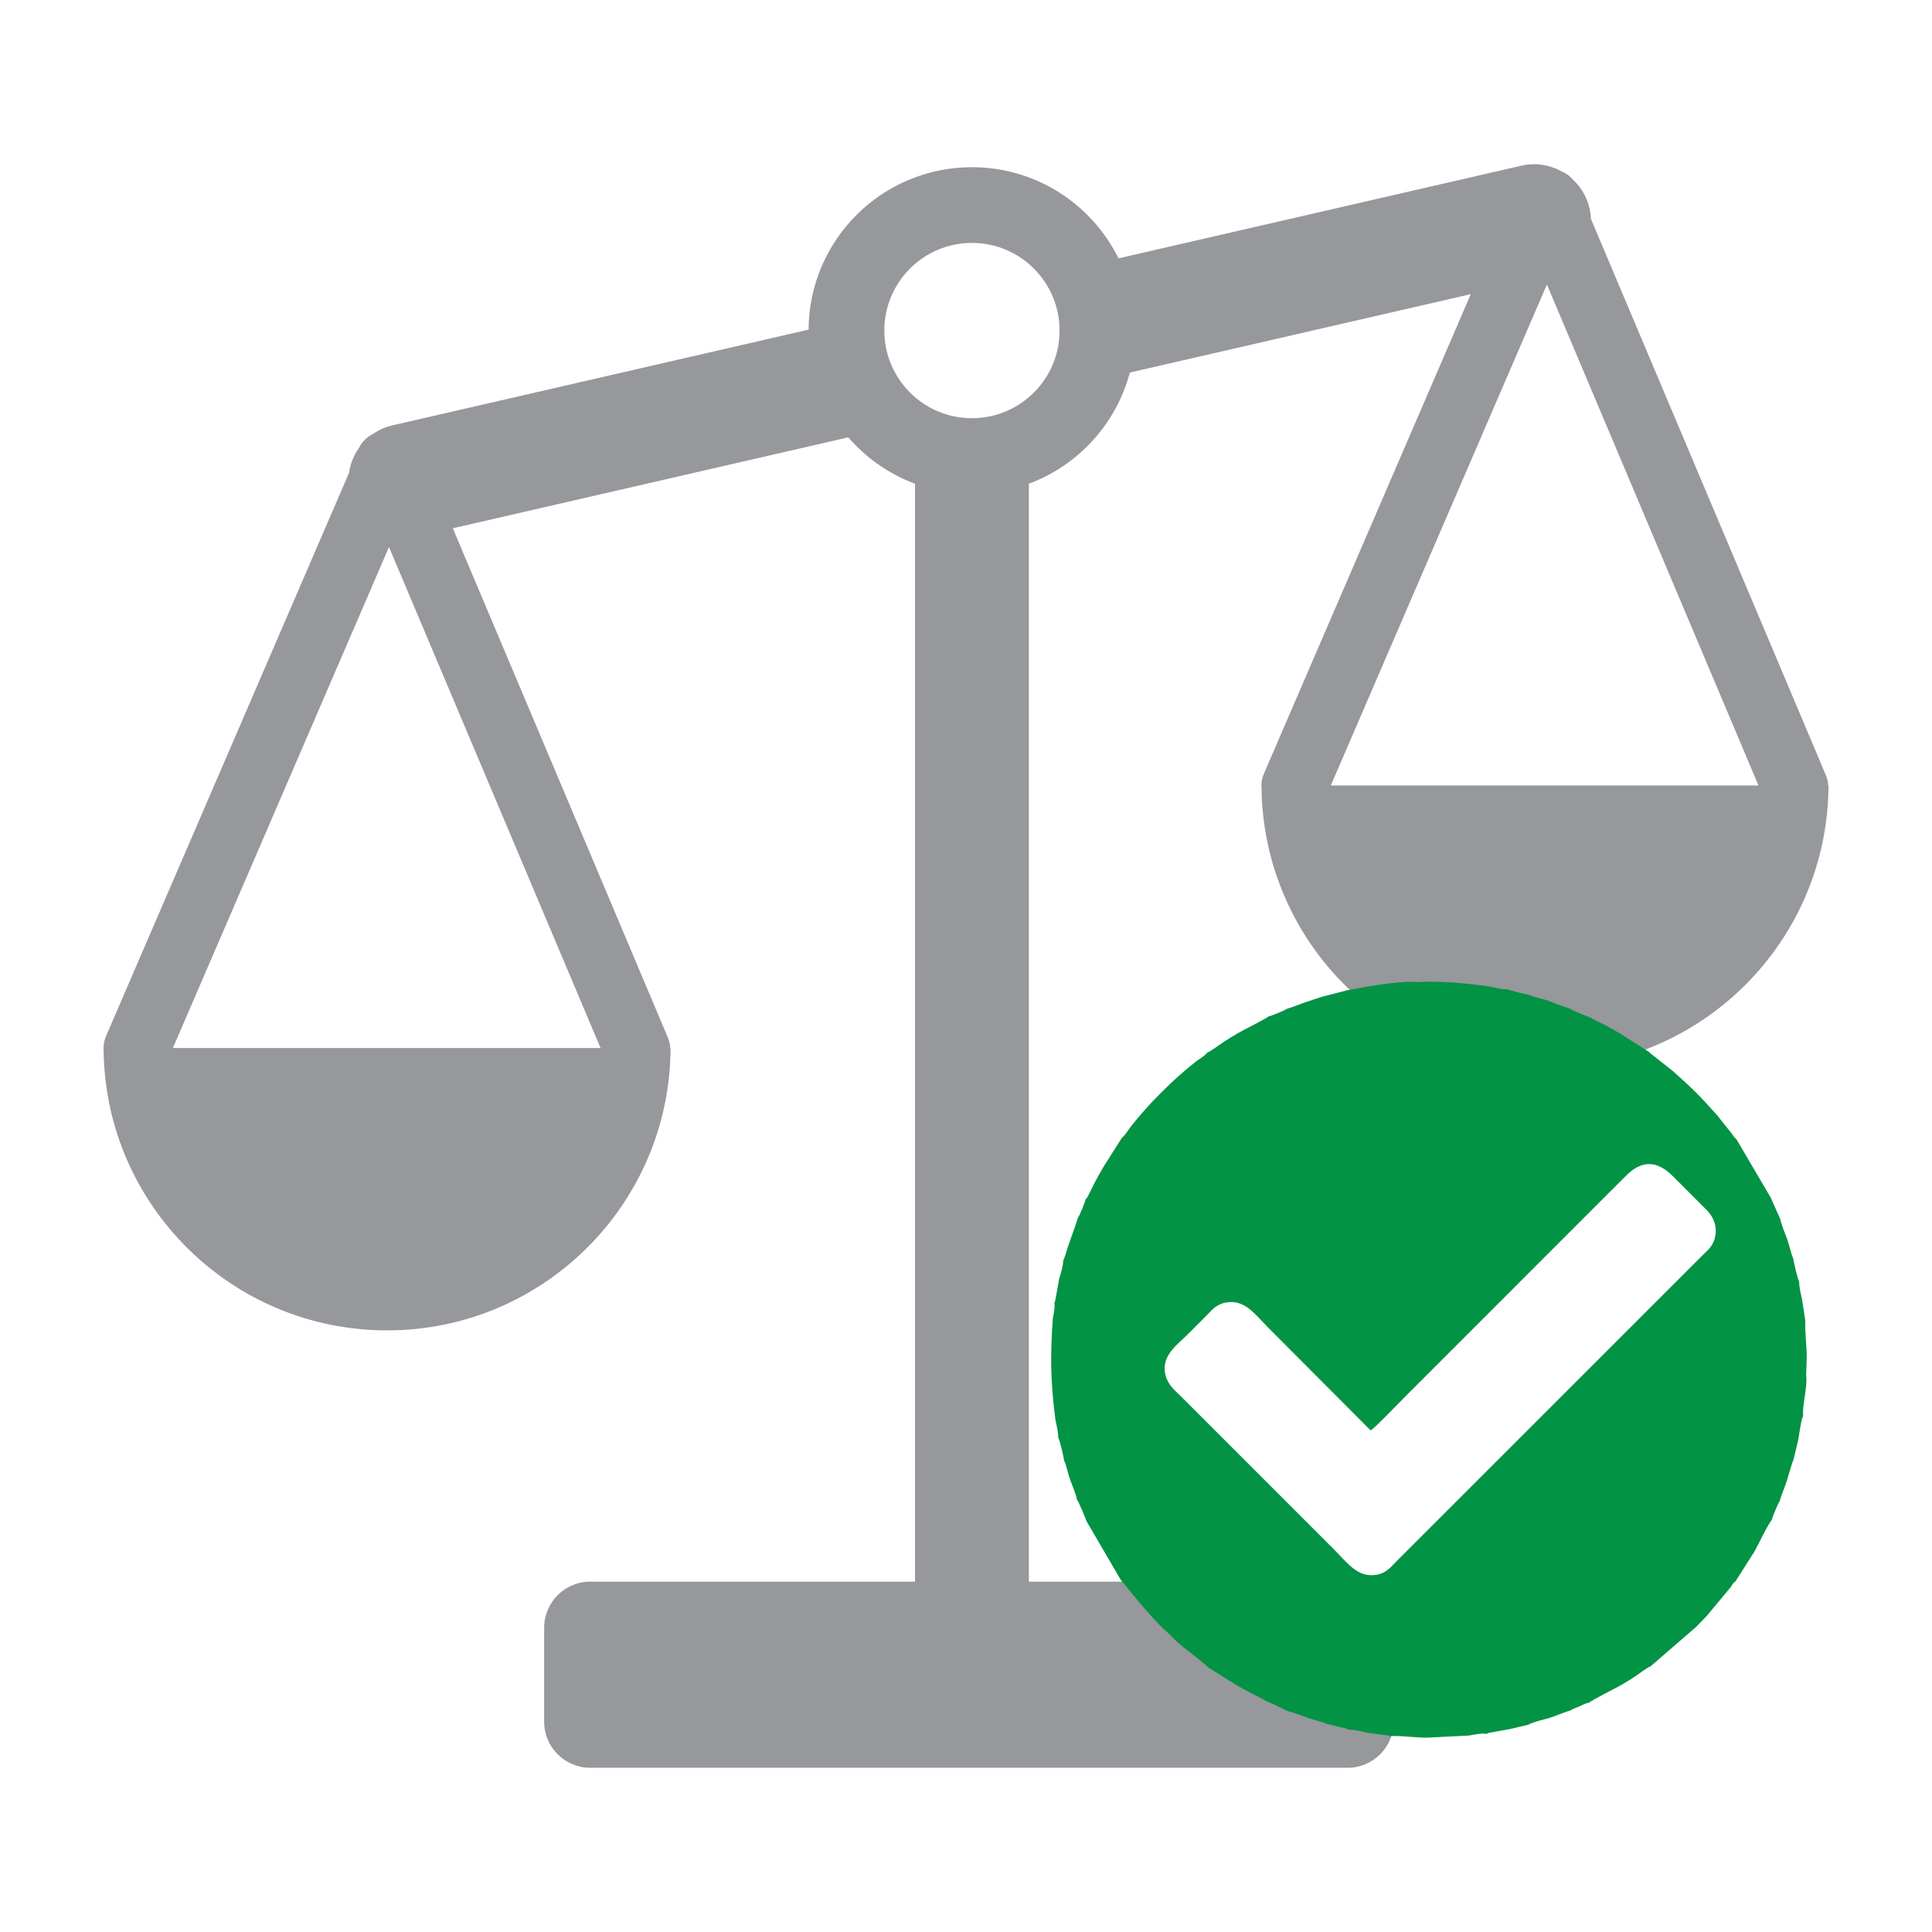 <?xml version="1.0" encoding="UTF-8"?>
<!DOCTYPE svg PUBLIC "-//W3C//DTD SVG 1.1//EN" "http://www.w3.org/Graphics/SVG/1.1/DTD/svg11.dtd">
<!-- Creator: CorelDRAW -->
<svg xmlns="http://www.w3.org/2000/svg" xml:space="preserve" width="6.35mm" height="6.35mm" version="1.1" style="shape-rendering:geometricPrecision; text-rendering:geometricPrecision; image-rendering:optimizeQuality; fill-rule:evenodd; clip-rule:evenodd"
viewBox="0 0 635 635"
 xmlns:xlink="http://www.w3.org/1999/xlink"
 xmlns:xodm="http://www.corel.com/coreldraw/odm/2003">
 <defs>
  <style type="text/css">
   <![CDATA[
    .fil0 {fill:#96989B}
    .fil1 {fill:#029344}
   ]]>
  </style>
 </defs>
 <g id="Camada_x0020_1">
  <g id="_105553642204576">
   <path class="fil0" d="M319.45 54.95c21.13,0 39.41,12.21 48.17,29.96l132.44 -30.46c4.62,-1.06 9.26,-0.29 13.13,1.84 1.58,0.66 2.9,1.65 3.92,2.86 2.57,2.44 4.48,5.62 5.33,9.31l0.02 0.08c0.26,1.14 0.41,2.29 0.45,3.43l77.15 182.68c0.49,1.16 0.76,2.34 0.82,3.51l0.1 0c-0.21,51.29 -41.84,92.81 -93.18,92.81 -51,0 -92.42,-40.98 -93.16,-91.8 -0.14,-1.64 0.12,-3.35 0.83,-5l67.94 -157.49 -112.06 25.77c-4.48,16.89 -16.99,30.52 -33.19,36.54l0 360.86 104.8 0c8.31,0 15.11,6.8 15.11,15.11l0 30.95c0,8.31 -6.8,15.11 -15.11,15.11l-249 0c-8.31,0 -15.11,-6.8 -15.11,-15.11l0 -30.95c0,-8.31 6.8,-15.11 15.11,-15.11l106.78 0 0 -360.86c-8.55,-3.18 -16.08,-8.47 -21.93,-15.25l-129.98 29.89 70.65 167.31c0.49,1.16 0.76,2.35 0.82,3.52l0.1 0c-0.21,51.29 -41.84,92.8 -93.18,92.8 -51,0 -92.42,-40.97 -93.16,-91.8 -0.14,-1.64 0.12,-3.35 0.83,-5l79.83 -185.05c0.41,-2.94 1.53,-5.71 3.2,-8.11 0.97,-1.98 2.58,-3.65 4.71,-4.69 1.88,-1.3 4.03,-2.27 6.38,-2.81l136.75 -31.46c0.16,-29.51 24.14,-53.39 53.69,-53.39zm0 24.89c15.91,0 28.8,12.9 28.8,28.81 0,15.9 -12.89,28.8 -28.8,28.8 -15.91,0 -28.8,-12.9 -28.8,-28.8 0,-15.91 12.89,-28.81 28.8,-28.81zm-262.63 264.62l140.57 0 -69.54 -164.66 -71.03 164.66zm380.58 -86.3l140.57 0 -69.54 -164.65 -71.03 164.65z"/>
   <path class="fil1" d="M450.49 470.13c1.23,-0.58 9.62,-9.38 11.27,-11.01l67.16 -67.18c1.92,-1.91 3.65,-3.63 5.56,-5.55 5.19,-5.2 10.17,-4.94 15.27,0.11l11.1 11.11c1.67,1.69 3.49,4.37 3,8.14 -0.47,3.64 -2.49,5.04 -4.25,6.81l-100.64 100.62c-1.71,1.71 -3.26,3.96 -6.9,4.47 -5.94,0.83 -9.28,-4.08 -13.66,-8.44 -3.81,-3.8 -7.43,-7.43 -11.23,-11.23l-39.15 -39.15c-1.64,-1.64 -4.02,-3.51 -4.86,-6.5 -1.89,-6.64 3.73,-10.24 7.5,-14.05 1.91,-1.93 3.63,-3.66 5.55,-5.56 1.7,-1.68 3.32,-4.02 6.76,-4.62 6.12,-1.07 9.33,3.68 13.86,8.27l33.66 33.76zm-0.66 -145.93l-6.97 1.25 -6.21 1.61c-2.3,0.5 -4.65,1.41 -6.97,2.14 -2.22,0.69 -4.53,1.79 -6.65,2.34 -0.51,0.46 -5.43,2.49 -6.08,2.53 -0.64,0.69 -8.57,4.58 -10.33,5.65 -1.67,1.03 -3.25,1.93 -4.88,3.05 -1.07,0.74 -4.12,2.95 -5.07,3.26 -0.45,0.88 -2.83,2.25 -3.76,2.99 -4.46,3.6 -7.12,5.97 -11.16,9.99 -3.95,3.94 -6.34,6.64 -9.89,11.01 -0.68,0.86 -2.35,3.52 -3.09,3.9l-6.21 9.8c-0.97,1.68 -1.84,3.21 -2.83,5.1 -0.47,0.91 -0.86,1.73 -1.3,2.65l-1.09 2.1c-0.05,0.06 -0.21,0.26 -0.26,0.31l-0.28 0.31c-0.04,0.7 -2.04,5.52 -2.54,6.11 -0.62,2.34 -3.06,8.44 -4.11,12.26l-0.71 1.82c0.07,1.19 -0.81,4.55 -1.28,5.74l-1.34 7.38c-0.2,0.62 -0.06,0.31 -0.29,0.65 0.3,1.45 -0.22,3.67 -0.49,5.2 -0.91,12.38 -0.73,21.26 0.87,33.48 0.38,1.63 0.97,4.15 0.89,5.78 0.58,0.63 1.76,6.29 1.98,7.52 0.64,1.26 1.36,4.63 1.96,6.25 0.49,1.34 2.18,5.37 2.17,6.45 0.65,0.68 2.91,6.3 3.2,7.16l11.3 19.35 3.29 3.96c3.25,3.99 6.44,7.82 10.01,11.39 1.27,1.28 2.41,2.05 3.67,3.48 0.8,0.92 2.66,2.49 3.77,3.38 1.22,1 7.45,5.72 7.91,6.46l9.54 5.96c4.06,2.37 7.23,3.76 10.11,5.41 1.09,0.36 2.3,1.02 3.37,1.48l3.47 1.66c0.85,0.01 5.05,1.65 6.27,2.1 1.51,0.57 5.43,1.48 6.43,2.04 1.23,0.22 2.37,0.58 3.61,0.89 0.91,0.21 2.85,0.5 3.6,1.01 1.26,-0.16 4.69,0.59 6.02,0.98l5.61 0.72c0.26,0.03 0.75,0.07 0.98,0.12l0.88 0.29c1.85,-0.42 9.59,0.64 12.64,0.43l13.16 -0.67c1.59,-0.25 4.19,-0.87 5.77,-0.55l0.65 -0.28c0.06,-0.02 0.14,-0.04 0.22,-0.06l6.89 -1.25 5.97 -1.4c1.82,-1.01 4.68,-1.56 6.88,-2.22 2.44,-0.74 4.73,-1.86 6.99,-2.46 0.55,-0.45 2.2,-1.01 2.95,-1.35 1.06,-0.46 2.17,-1.16 3.24,-1.22 0.53,-0.72 8.8,-4.81 10.25,-5.66 1.66,-0.96 3.35,-1.96 4.9,-3.02 1.45,-1.02 3.66,-2.66 5.11,-3.34l14.89 -12.89c1.22,-1.21 2.14,-2.29 3.4,-3.49l7.94 -9.53c0.49,-0.76 0.92,-1.63 1.55,-1.88l6.27 -9.85c0.99,-1.71 4.84,-9.74 5.75,-10.42 0.07,-0.75 2.11,-5.68 2.56,-6.17 0.58,-2.21 1.68,-4.47 2.4,-6.82 0.64,-2.15 1.51,-5.28 2.23,-7.11l1.48 -6.24c0.26,-1.52 0.99,-7.01 1.61,-7.83 -0.4,-3.25 1.49,-9.36 0.98,-13.32l0.18 -5.22c0.16,-2.72 -0.76,-11.33 -0.42,-12.59l-1.15 -7.43c-0.38,-1.67 -0.98,-4.12 -0.9,-5.77 -0.58,-0.63 -1.74,-6.24 -1.97,-7.5 -0.72,-1.5 -1.3,-4.48 -1.95,-6.26 -0.49,-1.34 -2.17,-5.36 -2.21,-6.43l-3.19 -7.19 -11.33 -19.29c-0.77,-0.54 -0.99,-1.16 -1.6,-1.94l-3.18 -3.96c-0.77,-0.9 -0.81,-1.11 -1.64,-2.06 -5.57,-6.27 -8.04,-8.7 -14.29,-14.27l-6.94 -5.5c-0.25,-0.19 -0.17,-0.12 -0.44,-0.35 -0.04,-0.04 -0.1,-0.09 -0.15,-0.13 -0.04,-0.04 -0.1,-0.1 -0.14,-0.14l-0.29 -0.28 -9.33 -5.94c-1.65,-0.95 -3.25,-1.91 -4.87,-2.8 -1.4,-0.75 -3.94,-1.77 -5.09,-2.61 -1.67,-0.53 -5.92,-2.27 -7.23,-3.14 -1.43,-0.24 -4.75,-1.66 -6.39,-2.26 -1.87,-0.69 -4.65,-1.21 -6.34,-1.95 -0.67,-0.14 -6.72,-1.5 -7.36,-1.95 -1.73,0.23 -4.13,-0.59 -5.94,-0.9 -8.11,-1.09 -15.73,-1.86 -24.07,-1.43 -3.42,-0.44 -11.89,0.81 -15.57,1.42z"/>
  </g>
 </g>
</svg>
